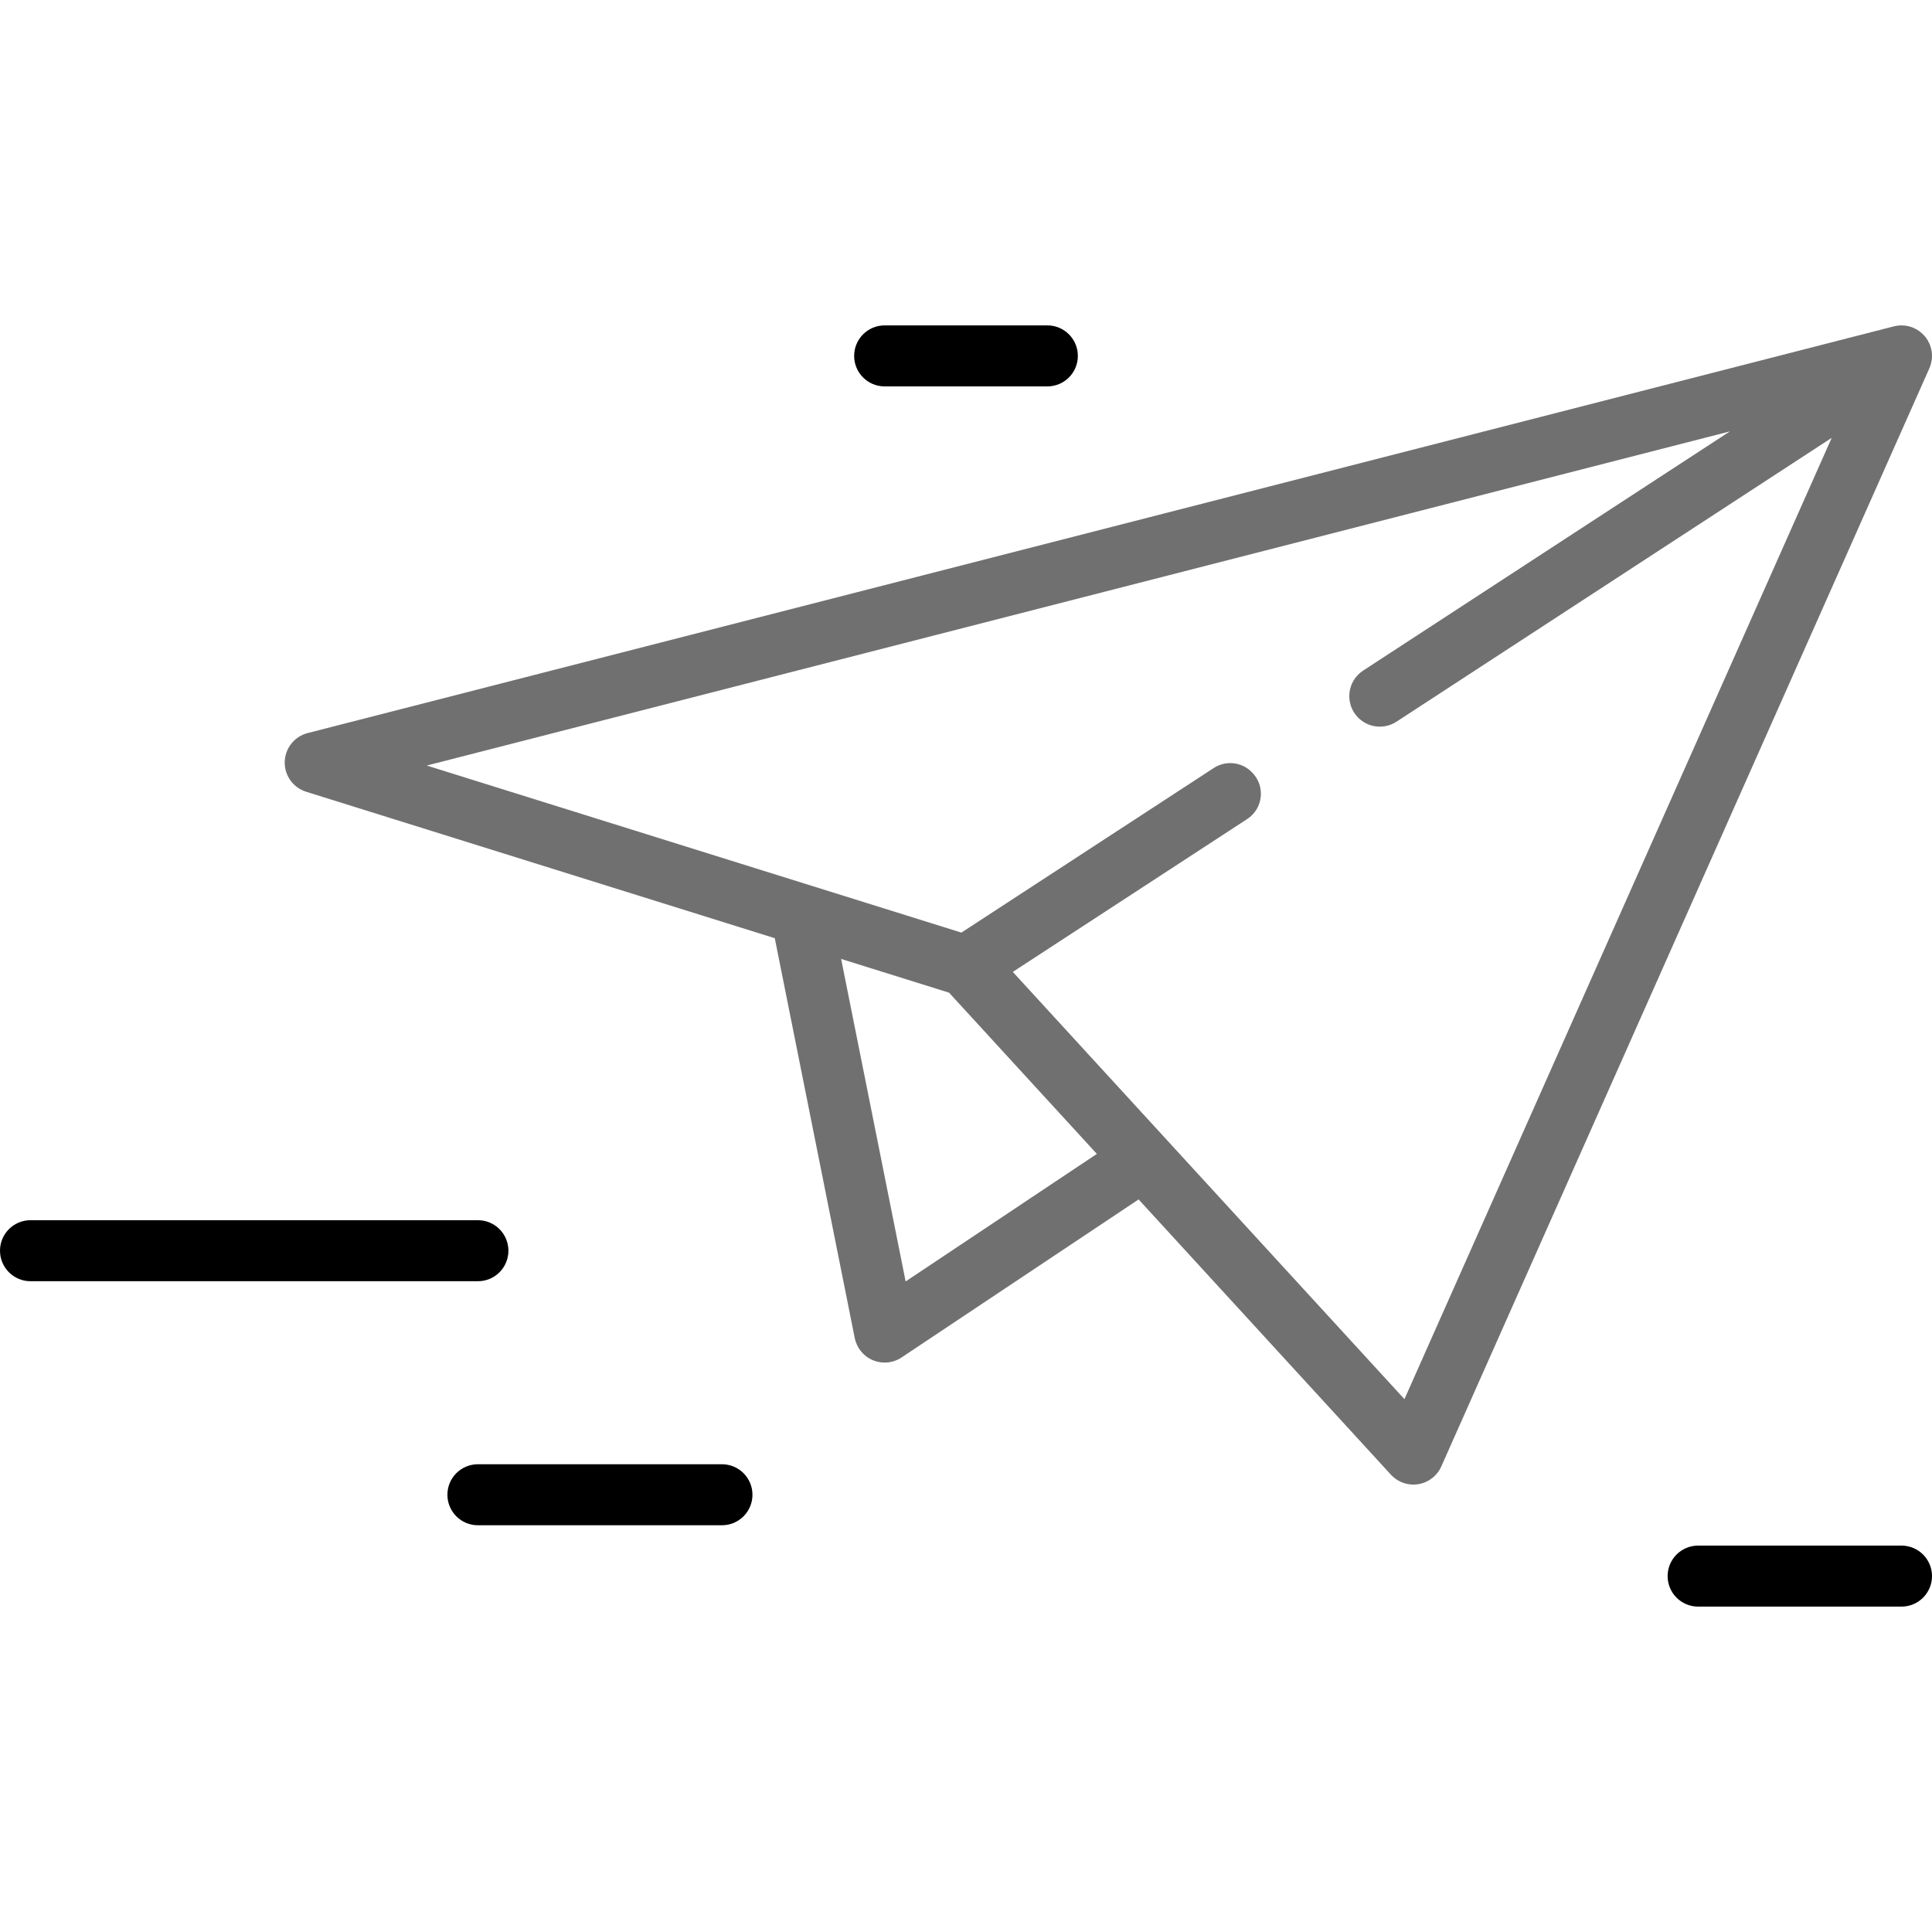 <?xml version="1.0" encoding="iso-8859-1"?>
<!-- Generator: Adobe Illustrator 19.0.0, SVG Export Plug-In . SVG Version: 6.00 Build 0)  -->
<svg version="1.1" id="Layer_1" xmlns="http://www.w3.org/2000/svg" xmlns:xlink="http://www.w3.org/1999/xlink" x="0px" y="0px"
	 viewBox="0 0 512 512" style="enable-background:new 0 0 512 512;" xml:space="preserve">
<g>
	<g>
		<path fill="#707070" d="M511.977,93.751c-0.027-0.395-0.085-0.788-0.171-1.18c-0.005-0.022-0.008-0.044-0.013-0.066
			c-0.085-0.368-0.202-0.732-0.341-1.093c-0.024-0.06-0.045-0.121-0.07-0.181c-0.024-0.057-0.041-0.114-0.067-0.171
			c-0.127-0.288-0.274-0.562-0.429-0.828c-0.032-0.055-0.066-0.109-0.1-0.163c-0.205-0.332-0.428-0.648-0.674-0.941
			c-0.022-0.025-0.045-0.05-0.067-0.074c-0.848-0.988-1.914-1.749-3.099-2.23c-0.013-0.005-0.026-0.012-0.039-0.017
			c-0.38-0.152-0.773-0.272-1.174-0.364c-0.022-0.005-0.043-0.011-0.065-0.016c-0.393-0.087-0.793-0.144-1.199-0.172
			c-0.026-0.001-0.052-0.003-0.079-0.004c-0.398-0.023-0.799-0.019-1.202,0.018c-0.032,0.002-0.064,0.008-0.095,0.011
			c-0.396,0.041-0.792,0.105-1.187,0.207l-0.011,0.002c-0.003,0.001-0.008,0.002-0.011,0.002L81.53,194.273
			c-3.501,0.897-5.98,4.009-6.074,7.621c-0.094,3.612,2.222,6.848,5.67,7.926l124.197,38.812l21.193,105.964
			c0.529,2.645,2.342,4.852,4.833,5.883c0.995,0.413,2.046,0.615,3.094,0.615c1.574,0,3.138-0.459,4.485-1.358l62.813-41.875
			l66.869,72.949c1.545,1.685,3.713,2.621,5.959,2.621c0.432,0,0.869-0.034,1.303-0.106c2.69-0.44,4.978-2.205,6.085-4.695
			L511.304,97.598c0.012-0.027,0.017-0.056,0.029-0.084c0.152-0.352,0.279-0.716,0.38-1.085c0.016-0.061,0.031-0.123,0.046-0.184
			c0.091-0.368,0.157-0.739,0.196-1.118c0.005-0.052,0.008-0.104,0.012-0.156c0.032-0.388,0.041-0.779,0.016-1.171
			C511.982,93.783,511.978,93.767,511.977,93.751z M240.002,339.589l-17.092-85.46l28.6,8.938l39.173,42.734L240.002,339.589z
			 M372.192,370.79l-103.79-113.226l62.118-40.512c4.259-2.777,4.882-8.769,1.287-12.363l-0.116-0.116
			c-2.676-2.676-6.861-3.112-10.031-1.044l-66.883,43.619l-141.681-44.274l345.346-88.55l-97.196,63.389
			c-4.301,2.805-4.931,8.857-1.3,12.488c2.703,2.703,6.931,3.143,10.133,1.055l35.388-23.079l79.954-52.143L372.192,370.79z"/>
	</g>
</g>
<g>
	<g>
		<path d="M126.653,323.368H8.084c-4.465,0-8.084,3.619-8.084,8.084s3.62,8.084,8.084,8.084h118.568
			c4.465,0,8.084-3.619,8.084-8.084S131.117,323.368,126.653,323.368z"/>
	</g>
</g>
<g>
	<g>
		<path d="M503.916,409.6h-53.895c-4.465,0-8.084,3.619-8.084,8.084s3.62,8.084,8.084,8.084h53.895c4.465,0,8.084-3.619,8.084-8.084
			S508.38,409.6,503.916,409.6z"/>
	</g>
</g>
<g>
	<g>
		<path d="M191.326,388.042h-64.674c-4.465,0-8.084,3.618-8.084,8.084c0,4.466,3.62,8.084,8.084,8.084h64.674
			c4.465,0,8.084-3.618,8.084-8.084C199.411,391.661,195.791,388.042,191.326,388.042z"/>
	</g>
</g>
<g>
	<g>
		<path d="M277.558,86.232h-43.116c-4.465,0-8.084,3.619-8.084,8.084s3.62,8.084,8.084,8.084h43.116
			c4.465,0,8.084-3.619,8.084-8.084S282.023,86.232,277.558,86.232z"/>
	</g>
</g>
<g>
</g>
<g>
</g>
<g>
</g>
<g>
</g>
<g>
</g>
<g>
</g>
<g>
</g>
<g>
</g>
<g>
</g>
<g>
</g>
<g>
</g>
<g>
</g>
<g>
</g>
<g>
</g>
<g>
</g>
</svg>

